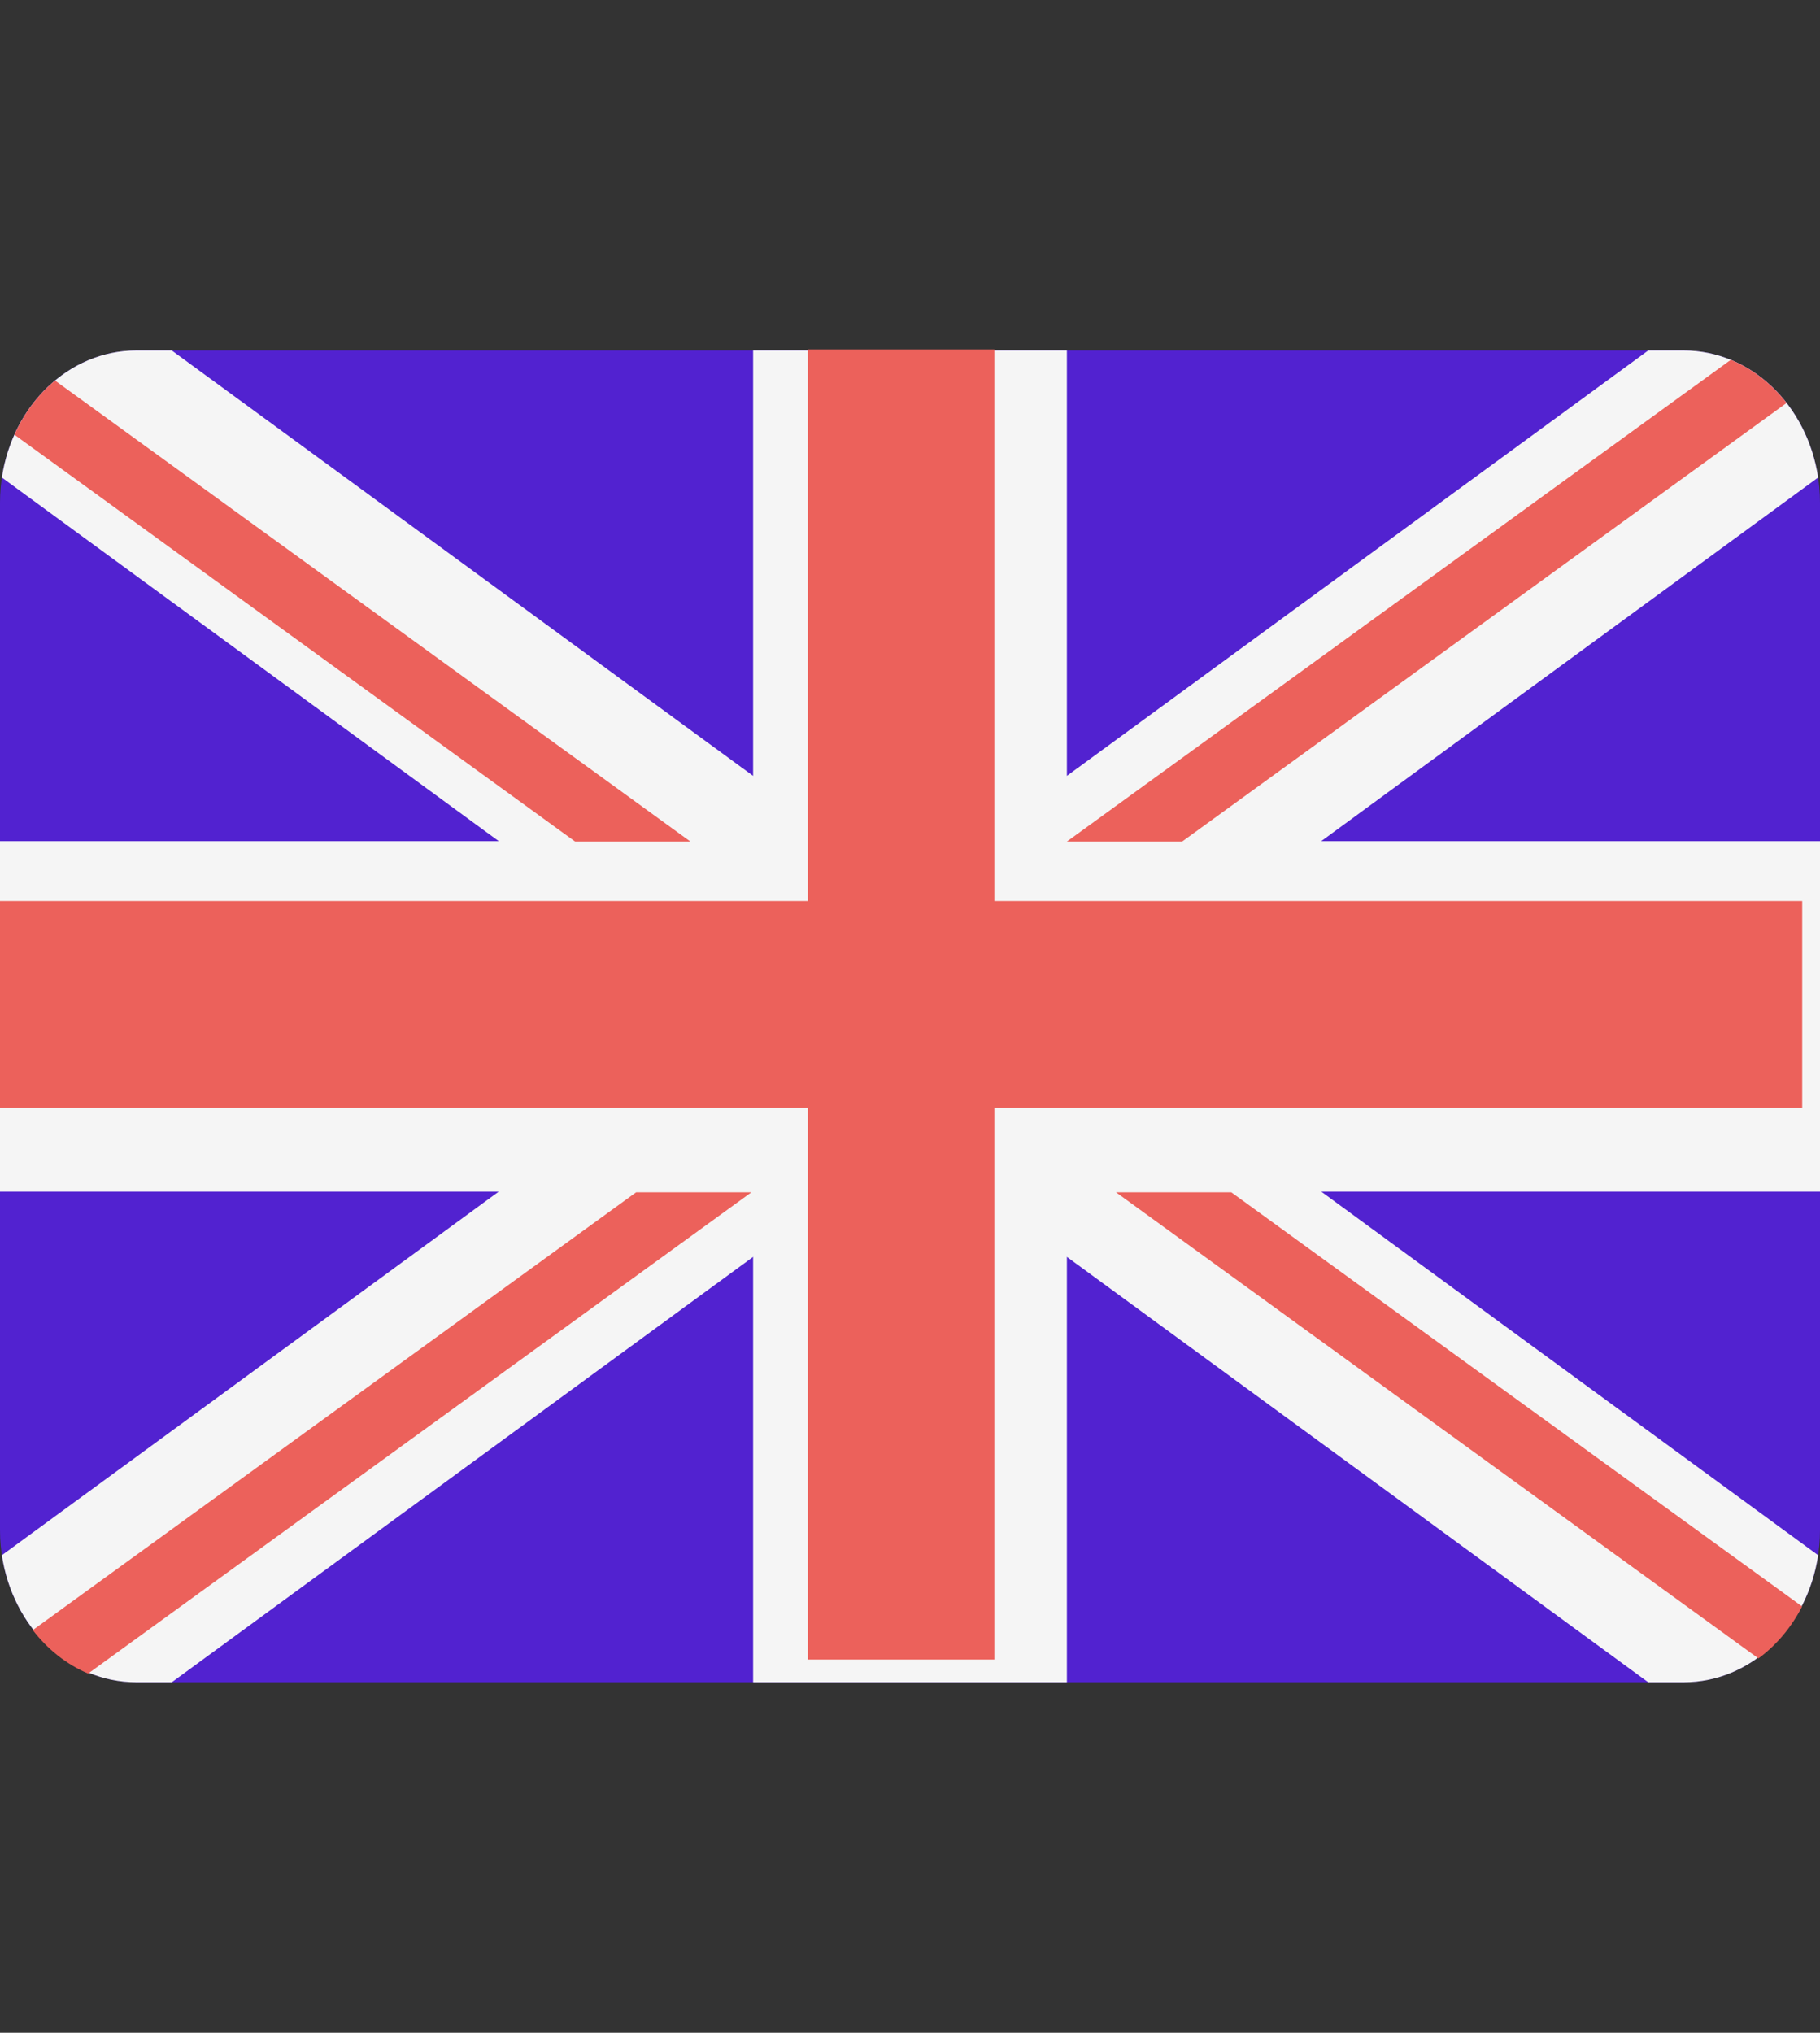 <svg width="60" height="67" viewBox="0 0 60 67" fill="none" xmlns="http://www.w3.org/2000/svg">
<rect x="0" y="0" width="60" height="67" fill="#333333" stroke="none"/>
<path d="M55.506 11.552H4.494C2.012 11.552 0 13.798 0 16.57V50.431C0 53.202 2.012 55.448 4.494 55.448H55.506C57.988 55.448 60 53.202 60 50.431V16.57C60 13.798 57.988 11.552 55.506 11.552Z" fill="#5222D0"/>
<path d="M59.938 15.74C59.584 13.364 57.735 11.552 55.506 11.552H54.337L35.172 25.573V11.552H24.828V25.573L5.663 11.552H4.494C2.265 11.552 0.416 13.364 0.062 15.74L16.442 27.724H0V39.276H16.442L0.062 51.26C0.416 53.636 2.265 55.448 4.494 55.448H5.663L24.828 41.427V55.448H35.172V41.427L54.337 55.448H55.506C57.735 55.448 59.584 53.636 59.938 51.26L43.557 39.276H60V27.724H43.557L59.938 15.74Z" fill="#F5F5F5"/>
<path d="M32.78 11.516H26.634V29.698H0V36.517H26.634V54.699H32.78V36.517H59.414V29.698H32.78V11.516Z" fill="#EC615B"/>
<path d="M2.906 55.161L24.771 39.299H20.971L1.081 53.728C1.568 54.362 2.193 54.86 2.906 55.161Z" fill="#EC615B"/>
<path d="M40.592 39.299H36.792L57.97 54.662C58.562 54.227 59.057 53.639 59.41 52.949L40.592 39.299Z" fill="#EC615B"/>
<path d="M0.475 14.328L18.959 27.737H22.759L1.814 12.543C1.251 13.01 0.791 13.622 0.475 14.328Z" fill="#EC615B"/>
<path d="M38.972 27.737L58.898 13.282C58.406 12.649 57.776 12.155 57.059 11.86L35.172 27.737H38.972Z" fill="#EC615B"/>
</svg>
